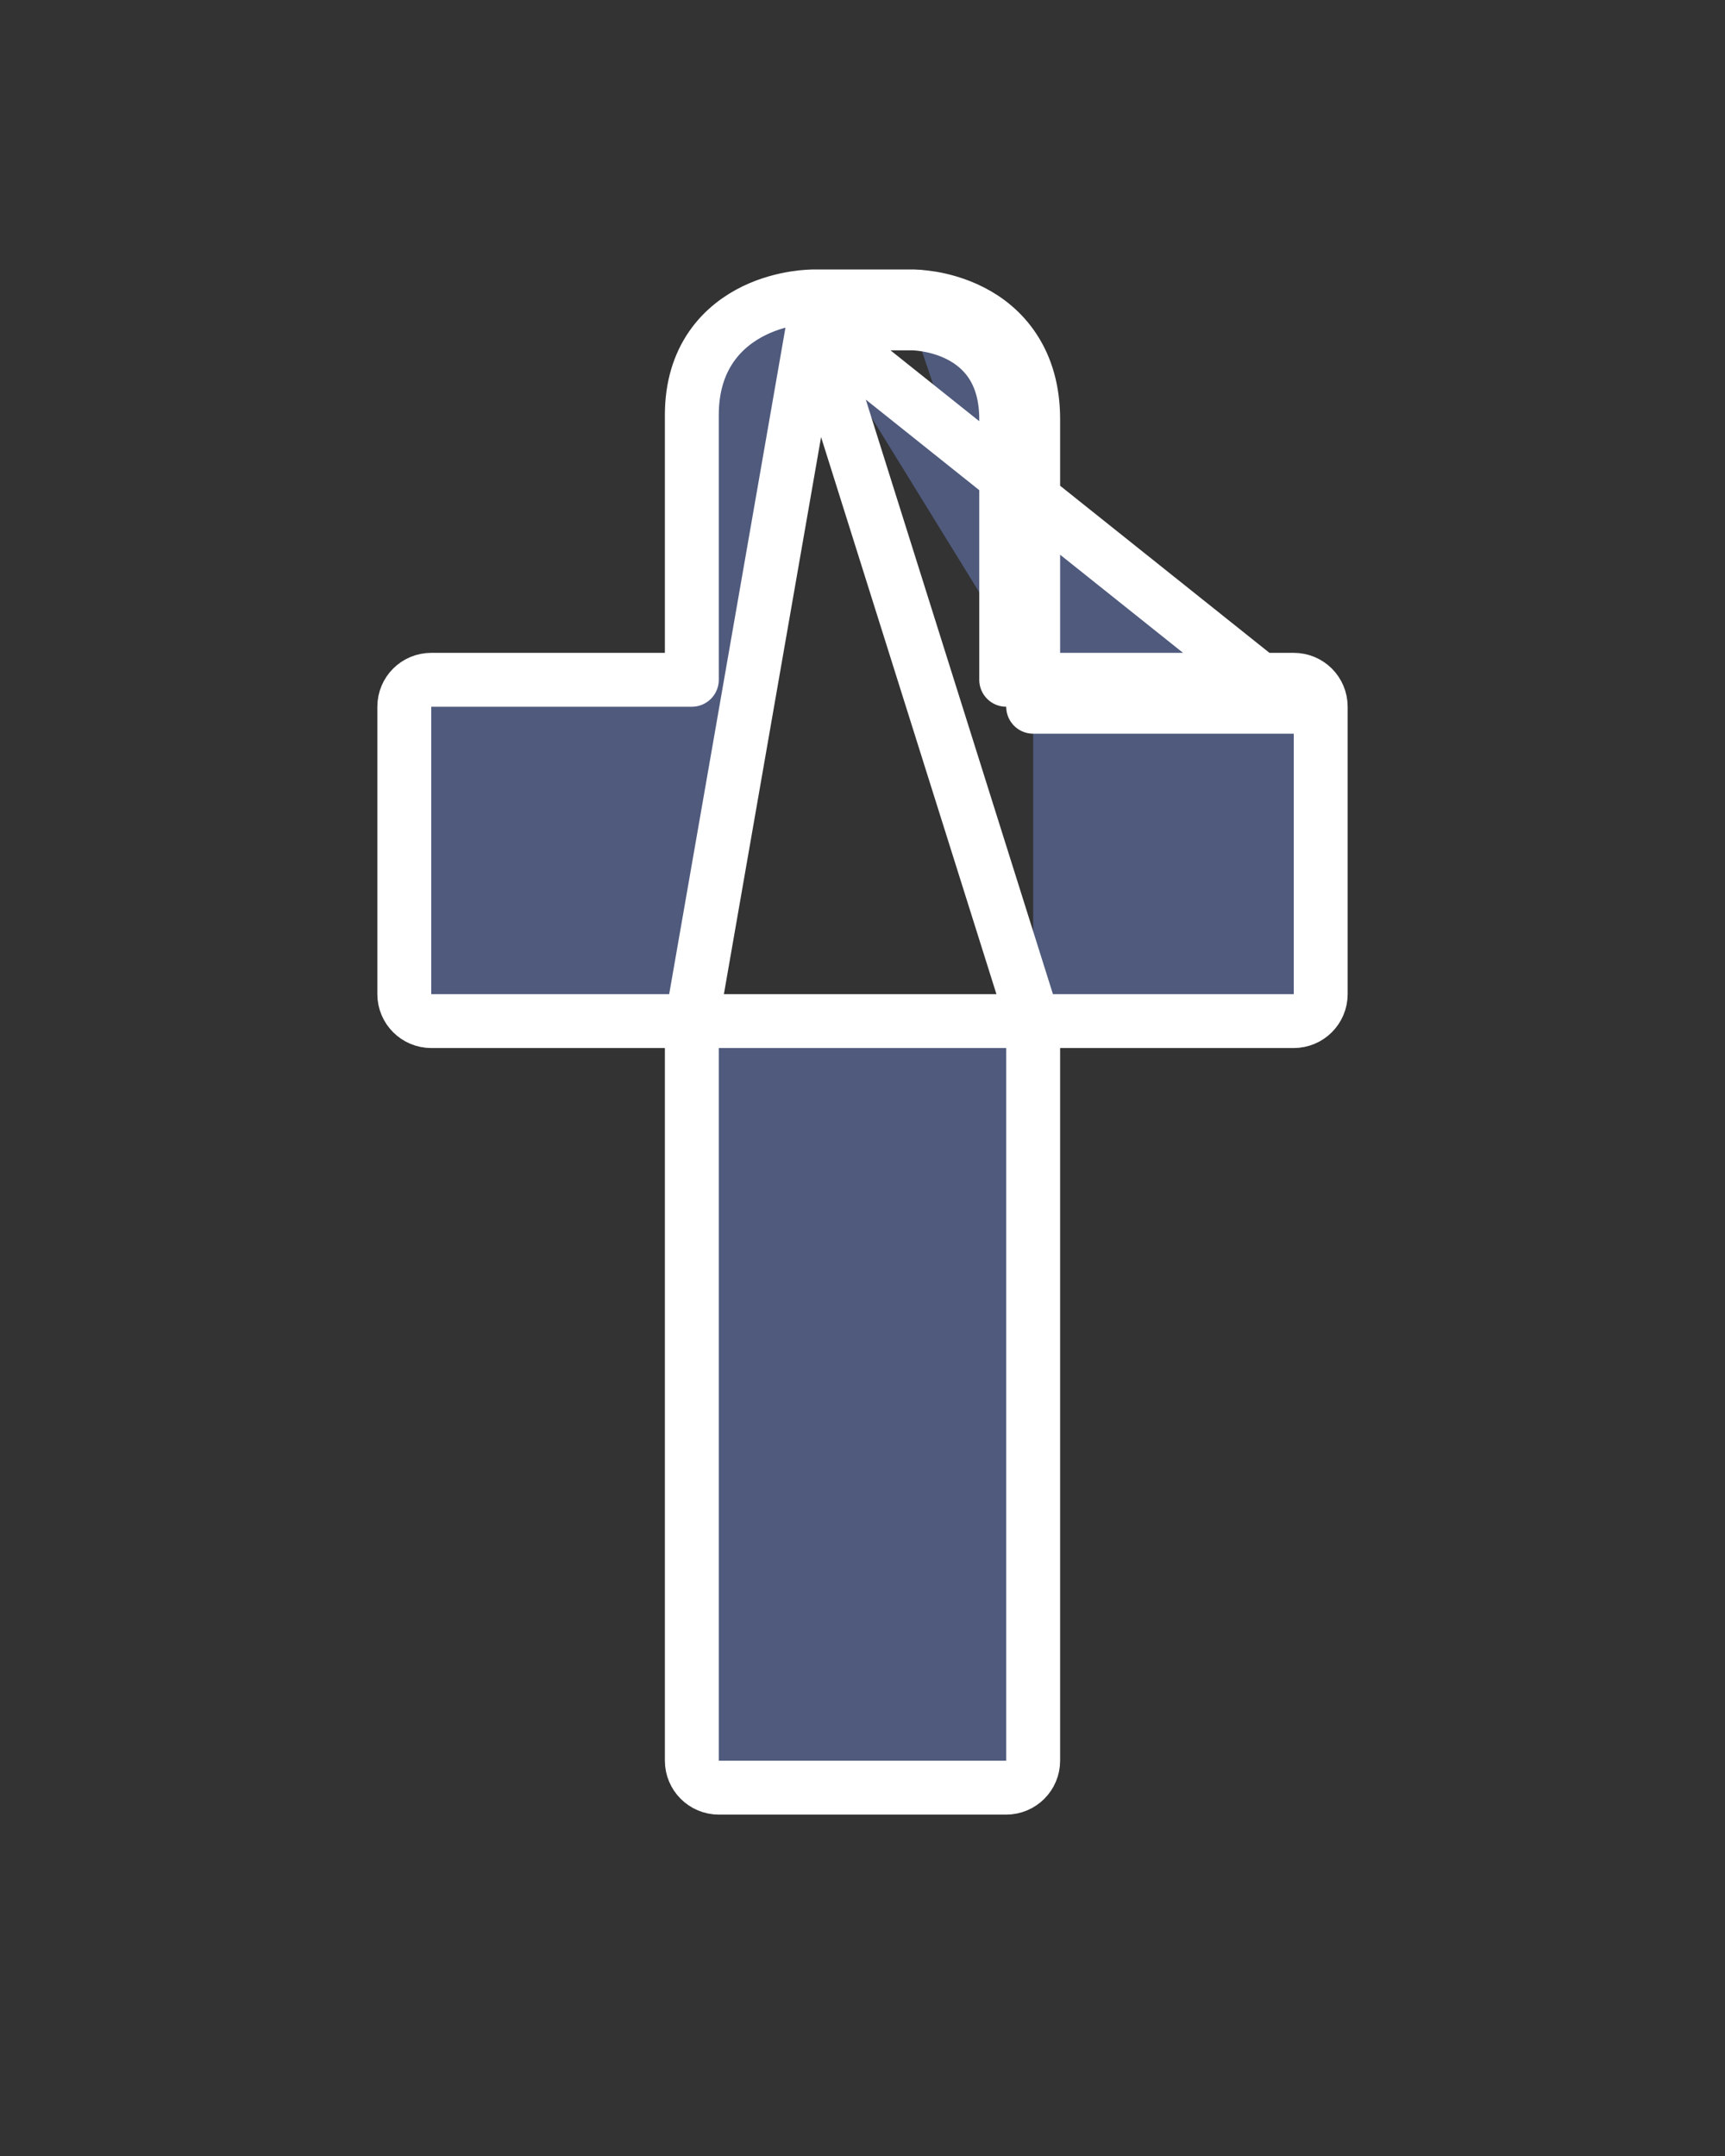 <svg width="16" height="20" viewBox="0 0 16 20" fill="none" xmlns="http://www.w3.org/2000/svg">
<rect x="0" y="0" width="16" height="20" fill="#333333" stroke="none"/>
<path d="M8.464 3H7.546M8.464 3C8.464 3 9.333 3 9.333 3.889V6.306H9.583M8.464 3V2.75H7.546V3M8.464 3C8.464 2.75 8.464 2.75 8.465 2.75L8.465 2.75L8.466 2.75L8.467 2.75L8.471 2.75L8.483 2.75C8.492 2.751 8.505 2.751 8.52 2.752C8.55 2.755 8.592 2.759 8.642 2.767C8.74 2.784 8.875 2.818 9.013 2.889C9.151 2.959 9.297 3.07 9.407 3.239C9.518 3.409 9.583 3.624 9.583 3.889V6.306M7.546 3L12 6.556H11.75H9.583V6.306M7.546 3L9.583 9.472M7.546 3C7.546 2.75 7.545 2.75 7.545 2.75L7.545 2.75L7.544 2.75L7.543 2.75L7.539 2.75L7.528 2.75C7.518 2.751 7.506 2.751 7.491 2.752C7.46 2.754 7.418 2.758 7.368 2.766C7.27 2.782 7.135 2.814 6.997 2.881C6.859 2.948 6.711 3.053 6.598 3.216C6.484 3.381 6.417 3.591 6.417 3.849V6.306H4C3.862 6.306 3.75 6.417 3.75 6.556V9.222C3.75 9.36 3.862 9.472 4 9.472H6.417M7.546 3L6.417 9.472M9.583 6.306H12C12.138 6.306 12.25 6.417 12.25 6.556V9.222C12.25 9.36 12.138 9.472 12 9.472H9.583M9.583 9.472V16.333C9.583 16.471 9.471 16.583 9.333 16.583H6.667C6.529 16.583 6.417 16.471 6.417 16.333V9.472M9.583 9.472H6.417" fill="#4F5A7D" stroke="white" stroke-width="0.5" stroke-linejoin="round"/>
</svg>
